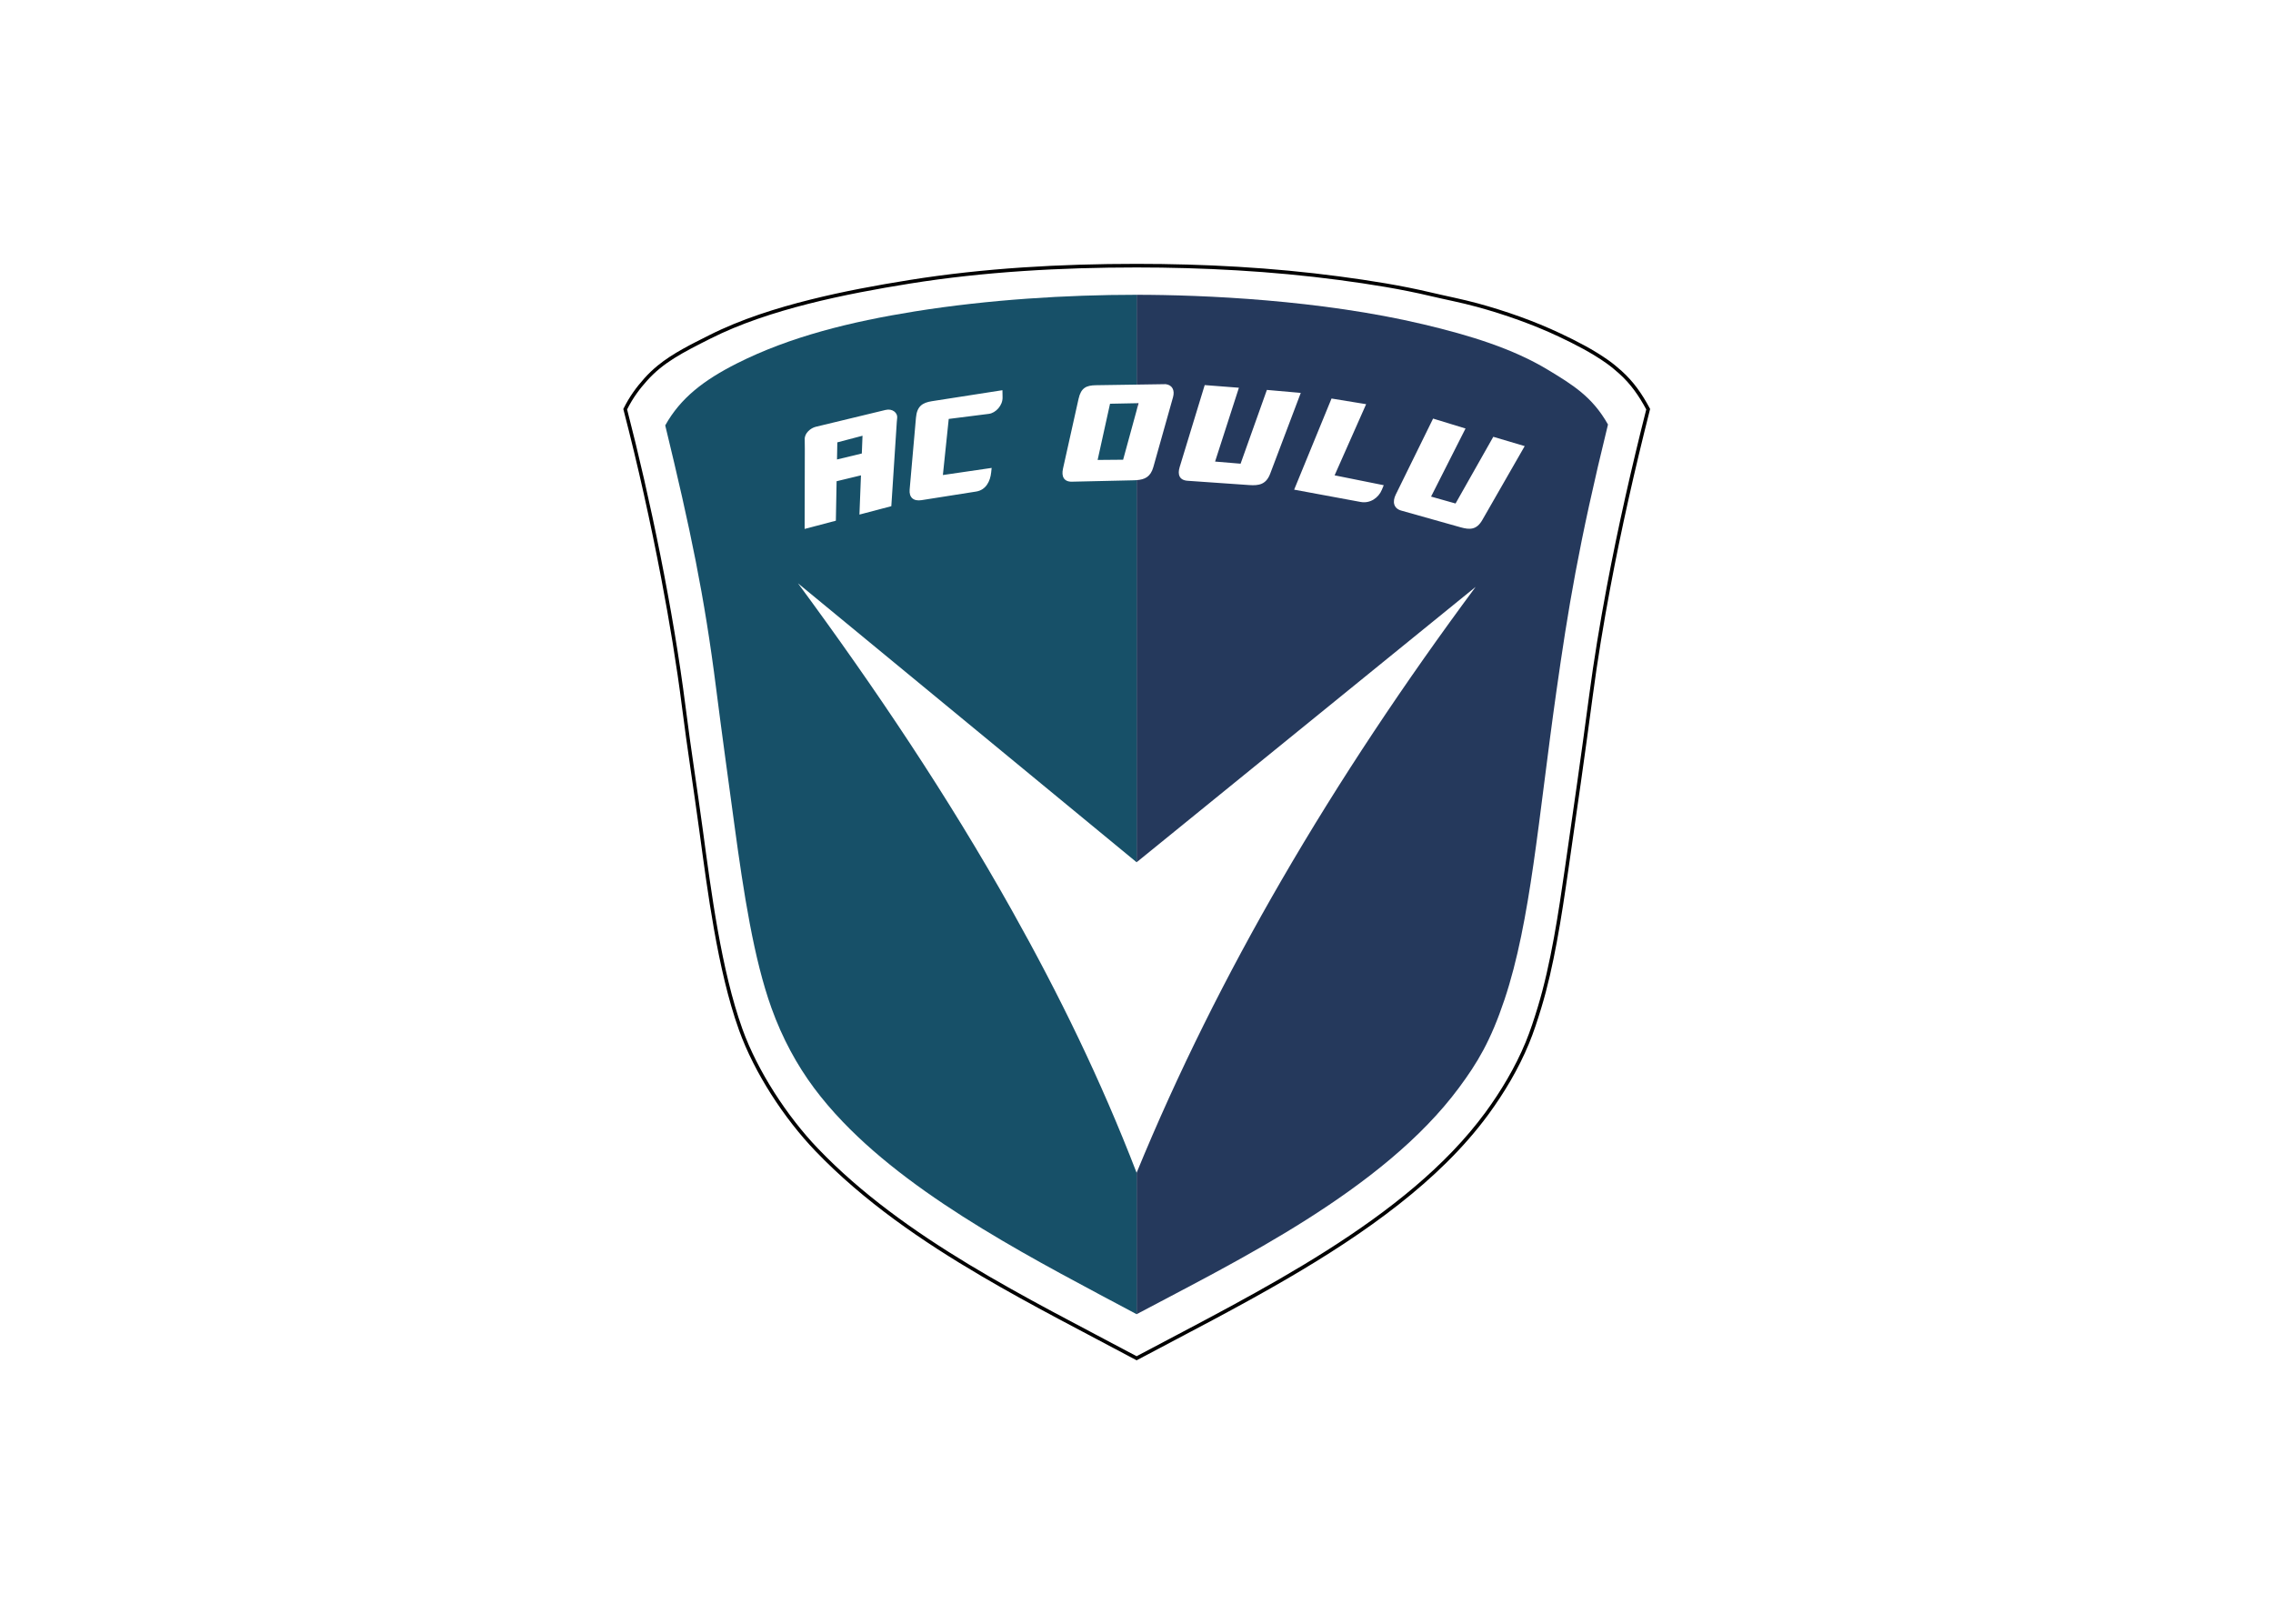 <svg clip-rule="evenodd" fill-rule="evenodd" stroke-linejoin="round" stroke-miterlimit="2" viewBox="0 0 560 400" xmlns="http://www.w3.org/2000/svg"><g transform="matrix(1.111 0 0 1.111 153.561 65)"><path d="m113.687 6.859c14.984 0 40.918 1.134 63.754 6.552 10.38 2.463 19.828 5.383 27.609 10.088 5.453 3.298 9.848 5.962 13.312 12.122-6.528 26.591-8.892 41.235-11.431 59.082-4.03 28.339-5.689 51.028-11.517 68.432-3.078 9.192-6.011 14.031-10.112 19.563-16.832 22.705-49.379 38.456-71.47 50.198v-31.357c9.113-22.198 19.918-43.809 32.158-64.92 12.86-22.18 27.302-43.811 43.023-64.996l-75.181 61.061v-84.726c1.783-.133 3.088-.699 3.707-2.893l4.366-15.5c.432-1.534-.164-2.719-1.63-2.89l-6.443.097v-19.913zm44.051 40.031 6.991-15.776-7.673-1.255-8.289 20.207 14.747 2.728c2.093.387 3.966-.902 4.716-2.727l.405-.987zm-43.906-14.394v-1.597l.439-.008zm17.4 11.342 5.284-16.371-7.584-.588-5.555 18.188c-.5 1.639-.074 2.902 1.752 3.029l13.66.951c2.142.149 3.744-.111 4.655-2.496l6.79-17.94-7.514-.661-5.831 16.36zm47.896 7.767 7.643-15.099-7.192-2.2-8.285 16.86c-.754 1.535-.519 3.052 1.232 3.545l13.146 3.699c2.056.579 3.558.586 4.822-1.618l9.4-16.383-6.965-2.064-8.368 14.79z" fill="#25395c"/><path d="m19.034 15.829c7.061-3.561 14.908-6.023 22.566-7.93 7.189-1.79 14.491-3.136 21.804-4.31 16.61-2.665 33.618-3.589 50.428-3.589 14.99 0 30.114.808 44.98 2.788 6.843.912 13.672 1.985 20.394 3.579 3.437.815 6.898 1.47 10.31 2.402 6.215 1.701 12.453 3.894 18.281 6.643 3.67 1.731 7.345 3.616 10.662 5.965 1.029.729 2 1.541 2.939 2.381 2.608 2.337 4.507 5.076 6.155 8.142l.147.273-.076.301c-3.298 13.021-6.282 26.149-8.758 39.352-1.489 7.945-2.819 15.93-3.88 23.944-1.692 12.796-3.535 25.568-5.382 38.342-.791 5.47-1.597 10.938-2.612 16.371-.914 4.893-1.992 9.8-3.442 14.563-.805 2.643-1.66 5.304-2.716 7.858-2.296 5.558-5.452 10.866-9 15.708-5.547 7.56-12.47 14.119-19.82 19.901-7.784 6.124-16.194 11.507-24.743 16.494-10.835 6.321-21.992 12.026-33.064 17.911l-.375.199-.375-.2c-11.374-6.079-22.87-11.916-33.997-18.448-13.243-7.773-26.206-16.638-36.874-27.768-6.933-7.233-13.525-17.325-16.917-26.768-1.268-3.529-2.289-7.16-3.171-10.803-.935-3.863-1.714-7.768-2.407-11.681-1.281-7.238-2.252-14.519-3.239-21.802-1.234-9.111-2.672-18.19-3.829-27.313-1.213-9.565-2.803-19.104-4.608-28.575-2.381-12.494-5.149-24.967-8.339-37.28l-.076-.287.134-.268c1.227-2.449 2.714-4.513 4.535-6.547.908-1.014 1.888-1.951 2.941-2.812 3.376-2.763 7.544-4.779 11.424-6.736zm.36.713c12.866-6.488 29.983-9.892 44.137-12.164 16.463-2.642 33.643-3.58 50.301-3.58 14.574 0 29.996.799 44.875 2.781 6.94.925 13.688 1.993 20.314 3.564 3.274.777 6.755 1.431 10.283 2.396 6.192 1.694 12.531 3.942 18.151 6.594 3.606 1.702 7.291 3.593 10.542 5.895 1.021.724 1.99 1.539 2.867 2.324 2.567 2.301 4.392 4.961 5.985 7.925-3.175 12.534-6.263 26.04-8.768 39.401-1.524 8.133-2.857 16.203-3.887 23.986-1.766 13.348-3.536 25.579-5.381 38.333-1.407 9.733-3.095 21.18-6.028 30.815-.787 2.584-1.68 5.341-2.69 7.787-2.306 5.583-5.52 10.919-8.905 15.54-17.46 23.799-50.435 39.764-77.359 54.074-24.121-12.894-51.399-25.958-70.67-46.064-6.819-7.113-13.408-17.201-16.742-26.484-4.674-13.017-6.922-30.424-8.777-44.123-1.357-10.012-2.557-17.283-3.829-27.307-2.717-21.42-7.89-46.363-12.965-65.954 1.359-2.714 2.888-4.665 4.417-6.372 3.619-4.042 7.783-6.167 14.129-9.367z"/><path d="m9.302 35.815c3.391-6.088 8.594-10.06 15.911-13.75 11.816-5.959 25.363-9.264 39.402-11.517 16.418-2.635 33.864-3.688 49.072-3.689h.145v19.914l-9.026.136c-2.138.032-3.304.575-3.849 3.022l-3.455 15.5c-.374 1.681.181 2.909 2.003 2.868l13.633-.308c.239-.005.47-.016.694-.032v84.725l-75.083-61.845c17.086 23.176 33.279 47.272 47.429 72.516 10.5 18.731 19.679 37.508 27.654 58.183v31.357c-21.4-11.438-48.173-24.947-65.144-42.653-2.324-2.425-4.468-4.928-6.392-7.512-3.787-5.089-7.02-10.994-9.437-17.726-3.914-10.897-6.157-25.386-8.241-40.771-1.336-9.863-2.761-20.096-4.017-29.988-2.625-20.702-5.711-35.354-11.299-58.43zm43.064 19.777 7.071-1.862 1.206-18.53h-.003l.101-1.123c.089-.993-1-2.067-2.594-1.682l-15.467 3.735c-1.112.269-2.504 1.392-2.448 2.785l.023 2.097-.04 17.762 6.925-1.822.164-8.755 5.403-1.303zm.683-17.48-.154 3.936-5.503 1.327.071-3.795zm17.822 8.713 1.296-12.44 8.904-1.126c1.52-.192 3.09-1.88 3.034-3.665l-.028-1.578-15.642 2.437c-2.11.328-3.311 1.129-3.533 3.66l-1.401 15.932c-.153 1.738.839 2.634 2.636 2.351l12.103-1.906c2.209-.348 3.137-2.329 3.336-4.22l.109-1.022zm42.961-15.926v1.597l-2.992 10.932-5.654.049 2.751-12.462z" fill="#175068"/></g></svg>